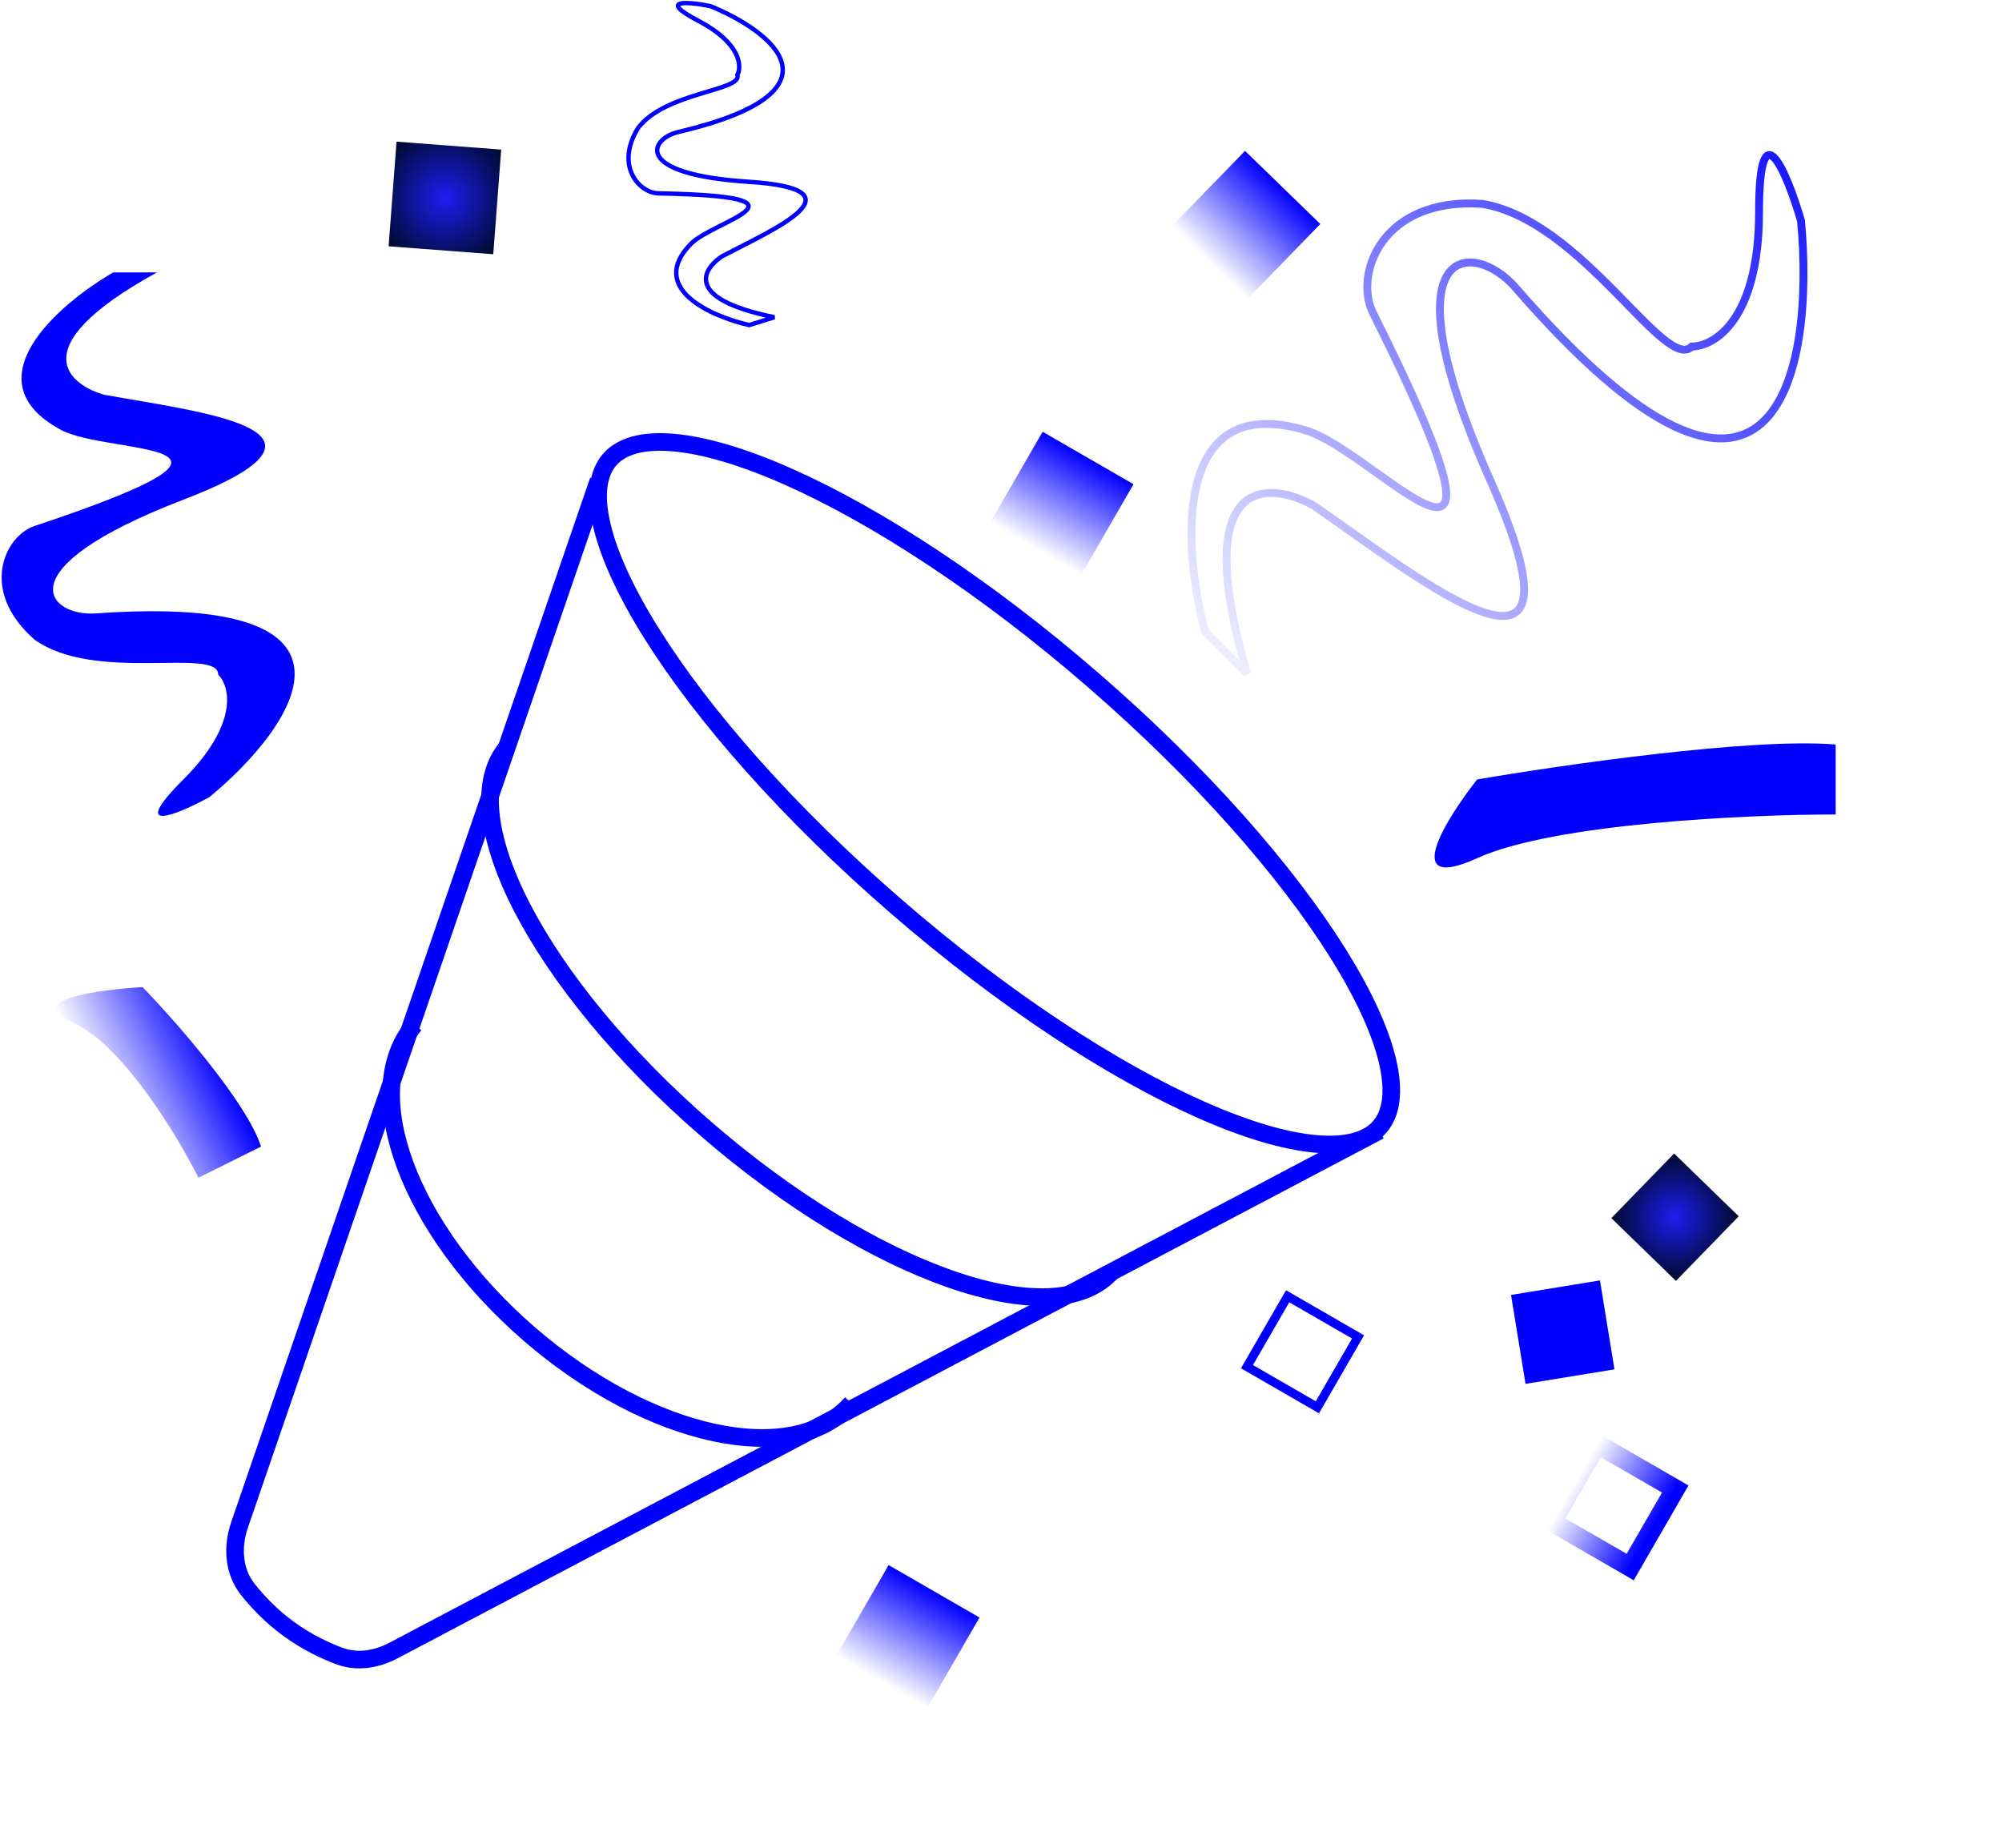 <svg width="871" height="804" viewBox="0 0 871 804" fill="none" xmlns="http://www.w3.org/2000/svg">
<path d="M659.407 125.203C773.327 256.65 789.636 160.499 783.551 95.993C777.465 75.302 765.294 45.605 765.294 92.341C765.294 139.078 745.821 150.762 736.084 150.762C724.4 162.446 688.617 95.993 644.801 88.69C600.986 85.769 588.999 119.486 597.334 136.157C670.36 282.209 599.421 196.664 568.124 187.275C509.703 169.749 514.572 238.394 524.308 274.907L542.565 293.163C516.276 202.611 554.736 210.4 571.775 220.137C619.242 252.999 695.189 314.341 648.453 209.183C601.716 104.026 641.224 104.224 659.407 125.203Z" stroke="url(#paint0_linear_1_1164)" stroke-width="3.43"/>
<path d="M798.634 323.958C762.106 320.914 679.411 332.836 642.629 339.178C628.677 356.935 609.145 388.643 642.629 373.423C676.113 358.203 760.584 354.398 798.634 354.398V323.958Z" fill="#0100FE"/>
<path d="M113.563 498.904C107.414 479.711 76.648 444.641 62.033 429.505C42.746 430.602 9.612 435.189 31.374 444.76C53.136 454.33 77.066 493.883 86.311 512.464L113.563 498.904Z" fill="url(#paint1_linear_1_1164)"/>
<path d="M260.391 209.081L104.252 663.432C100.952 673.034 101.529 683.685 107.847 691.631C112.161 697.056 118.1 703.35 125.731 708.875C133.69 714.638 141.587 718.321 147.789 720.618C155.515 723.48 163.916 722.017 171.204 718.174L600.208 491.943" stroke="#0100FE" stroke-width="7.658"/>
<path d="M600.282 490.318C595.224 496.155 586.057 498.918 572.499 497.737C559.048 496.564 542.129 491.555 522.809 483.005C484.214 465.927 436.863 435.094 390.008 394.494C343.154 353.895 305.896 311.413 283.5 275.641C272.288 257.735 264.922 241.7 261.847 228.553C258.748 215.302 260.179 205.834 265.237 199.997C270.295 194.16 279.462 191.397 293.019 192.578C306.471 193.751 323.39 198.76 342.71 207.31C381.305 224.388 428.656 255.221 475.51 295.821C522.364 336.42 559.622 378.902 582.019 414.674C593.231 432.58 600.597 448.615 603.672 461.762C606.771 475.013 605.34 484.481 600.282 490.318Z" stroke="#0100FE" stroke-width="7.658"/>
<path d="M483.984 552.986C458.988 581.832 379.808 554.164 307.13 491.187C234.452 428.211 195.797 353.774 220.793 324.927" stroke="#0100FE" stroke-width="7.658"/>
<path d="M370.499 610.521C345.503 639.367 282.689 625.881 230.2 580.398C177.711 534.915 155.422 474.66 180.418 445.814" stroke="#0100FE" stroke-width="7.658"/>
<rect x="453.613" y="187.868" width="45.66" height="45.66" transform="rotate(30 453.613 187.868)" fill="url(#paint2_linear_1_1164)"/>
<rect x="386.609" y="681" width="45.66" height="45.66" transform="rotate(30 386.609 681)" fill="url(#paint3_linear_1_1164)"/>
<rect x="172.52" y="61.639" width="45.66" height="45.66" transform="rotate(4.33 172.52 61.639)" fill="url(#paint4_diamond_1_1164)"/>
<rect x="541.668" y="65.652" width="45.66" height="45.66" transform="rotate(44.181 541.668 65.652)" fill="url(#paint5_linear_1_1164)"/>
<rect x="728.355" y="501.918" width="39.204" height="39.204" transform="rotate(44.181 728.355 501.918)" fill="url(#paint6_diamond_1_1164)"/>
<rect x="560.205" y="564.031" width="35.375" height="35.375" transform="rotate(30 560.205 564.031)" stroke="#0100FE" stroke-width="3.829"/>
<rect x="657.395" y="563.452" width="39.204" height="39.204" transform="rotate(-9.261 657.395 563.452)" fill="#0100FE"/>
<rect x="728.84" y="647.903" width="39.204" height="39.204" transform="rotate(120 728.84 647.903)" stroke="url(#paint7_linear_1_1164)" stroke-width="8.431"/>
<path d="M41.676 266.917C169.524 257.785 127.923 316.382 91.141 346.822C77.189 354.432 55.374 363.564 79.726 339.212C104.078 314.86 100.019 298.625 94.946 293.552C94.946 281.376 41.676 297.357 15.041 278.332C-9.311 257.024 2.012 233.21 15.041 228.867C129.191 190.817 47.655 198.427 26.456 187.012C-13.116 165.704 25.188 132.474 49.286 118.522H68.311C7.431 152.006 31.529 167.987 45.481 171.792C87.336 179.402 158.87 187.012 79.726 217.452C0.582 247.892 21.271 268.374 41.676 266.917Z" fill="#0100FE"/>
<path d="M294.958 57.479C370.111 39.8 335.68 13.567 309.07 2.66C299.682 0.786 285.5 -0.552 303.871 9.083C322.241 18.718 322.819 28.782 320.812 32.609C322.996 39.61 289.498 39.975 277.595 55.692C267.413 72.312 278.195 83.975 286.466 84.136C358.93 85.542 310.68 95.79 300.537 106.156C281.604 125.506 309.59 137.744 325.949 141.444L336.889 138.032C295.876 129.697 306.867 116.186 314.207 111.495C336.91 99.613 376.678 82.407 325.709 79.098C274.74 75.789 282.963 60.301 294.958 57.479Z" stroke="#0100FE" stroke-width="1.914"/>
<defs>
<linearGradient id="paint0_linear_1_1164" x1="799.5" y1="41.5" x2="528" y2="318" gradientUnits="userSpaceOnUse">
<stop stop-color="#0100FE"/>
<stop offset="1" stop-color="#0100FE" stop-opacity="0"/>
</linearGradient>
<linearGradient id="paint1_linear_1_1164" x1="92.803" y1="456.083" x2="44.486" y2="480.123" gradientUnits="userSpaceOnUse">
<stop stop-color="#0100FE"/>
<stop offset="1" stop-color="#0100FE" stop-opacity="0"/>
</linearGradient>
<linearGradient id="paint2_linear_1_1164" x1="476.443" y1="187.868" x2="476.443" y2="233.528" gradientUnits="userSpaceOnUse">
<stop stop-color="#0100FE"/>
<stop offset="1" stop-color="#0100FE" stop-opacity="0"/>
</linearGradient>
<linearGradient id="paint3_linear_1_1164" x1="409.439" y1="681" x2="409.439" y2="726.66" gradientUnits="userSpaceOnUse">
<stop stop-color="#0100FE"/>
<stop offset="1" stop-color="#0100FE" stop-opacity="0"/>
</linearGradient>
<radialGradient id="paint4_diamond_1_1164" cx="0" cy="0" r="1" gradientUnits="userSpaceOnUse" gradientTransform="translate(195.35 84.469) rotate(135.819) scale(37.012)">
<stop stop-color="#1E1DF1"/>
<stop offset="0.817" stop-color="#000B36"/>
</radialGradient>
<linearGradient id="paint5_linear_1_1164" x1="564.498" y1="65.652" x2="564.498" y2="111.312" gradientUnits="userSpaceOnUse">
<stop stop-color="#0100FE"/>
<stop offset="1" stop-color="#0100FE" stop-opacity="0"/>
</linearGradient>
<radialGradient id="paint6_diamond_1_1164" cx="0" cy="0" r="1" gradientUnits="userSpaceOnUse" gradientTransform="translate(747.957 521.52) rotate(135.819) scale(31.779)">
<stop stop-color="#1E1DF1"/>
<stop offset="0.817" stop-color="#000B36"/>
</radialGradient>
<linearGradient id="paint7_linear_1_1164" x1="748.442" y1="647.903" x2="748.442" y2="687.107" gradientUnits="userSpaceOnUse">
<stop stop-color="#0100FE"/>
<stop offset="1" stop-color="#0100FE" stop-opacity="0"/>
</linearGradient>
</defs>
</svg>
